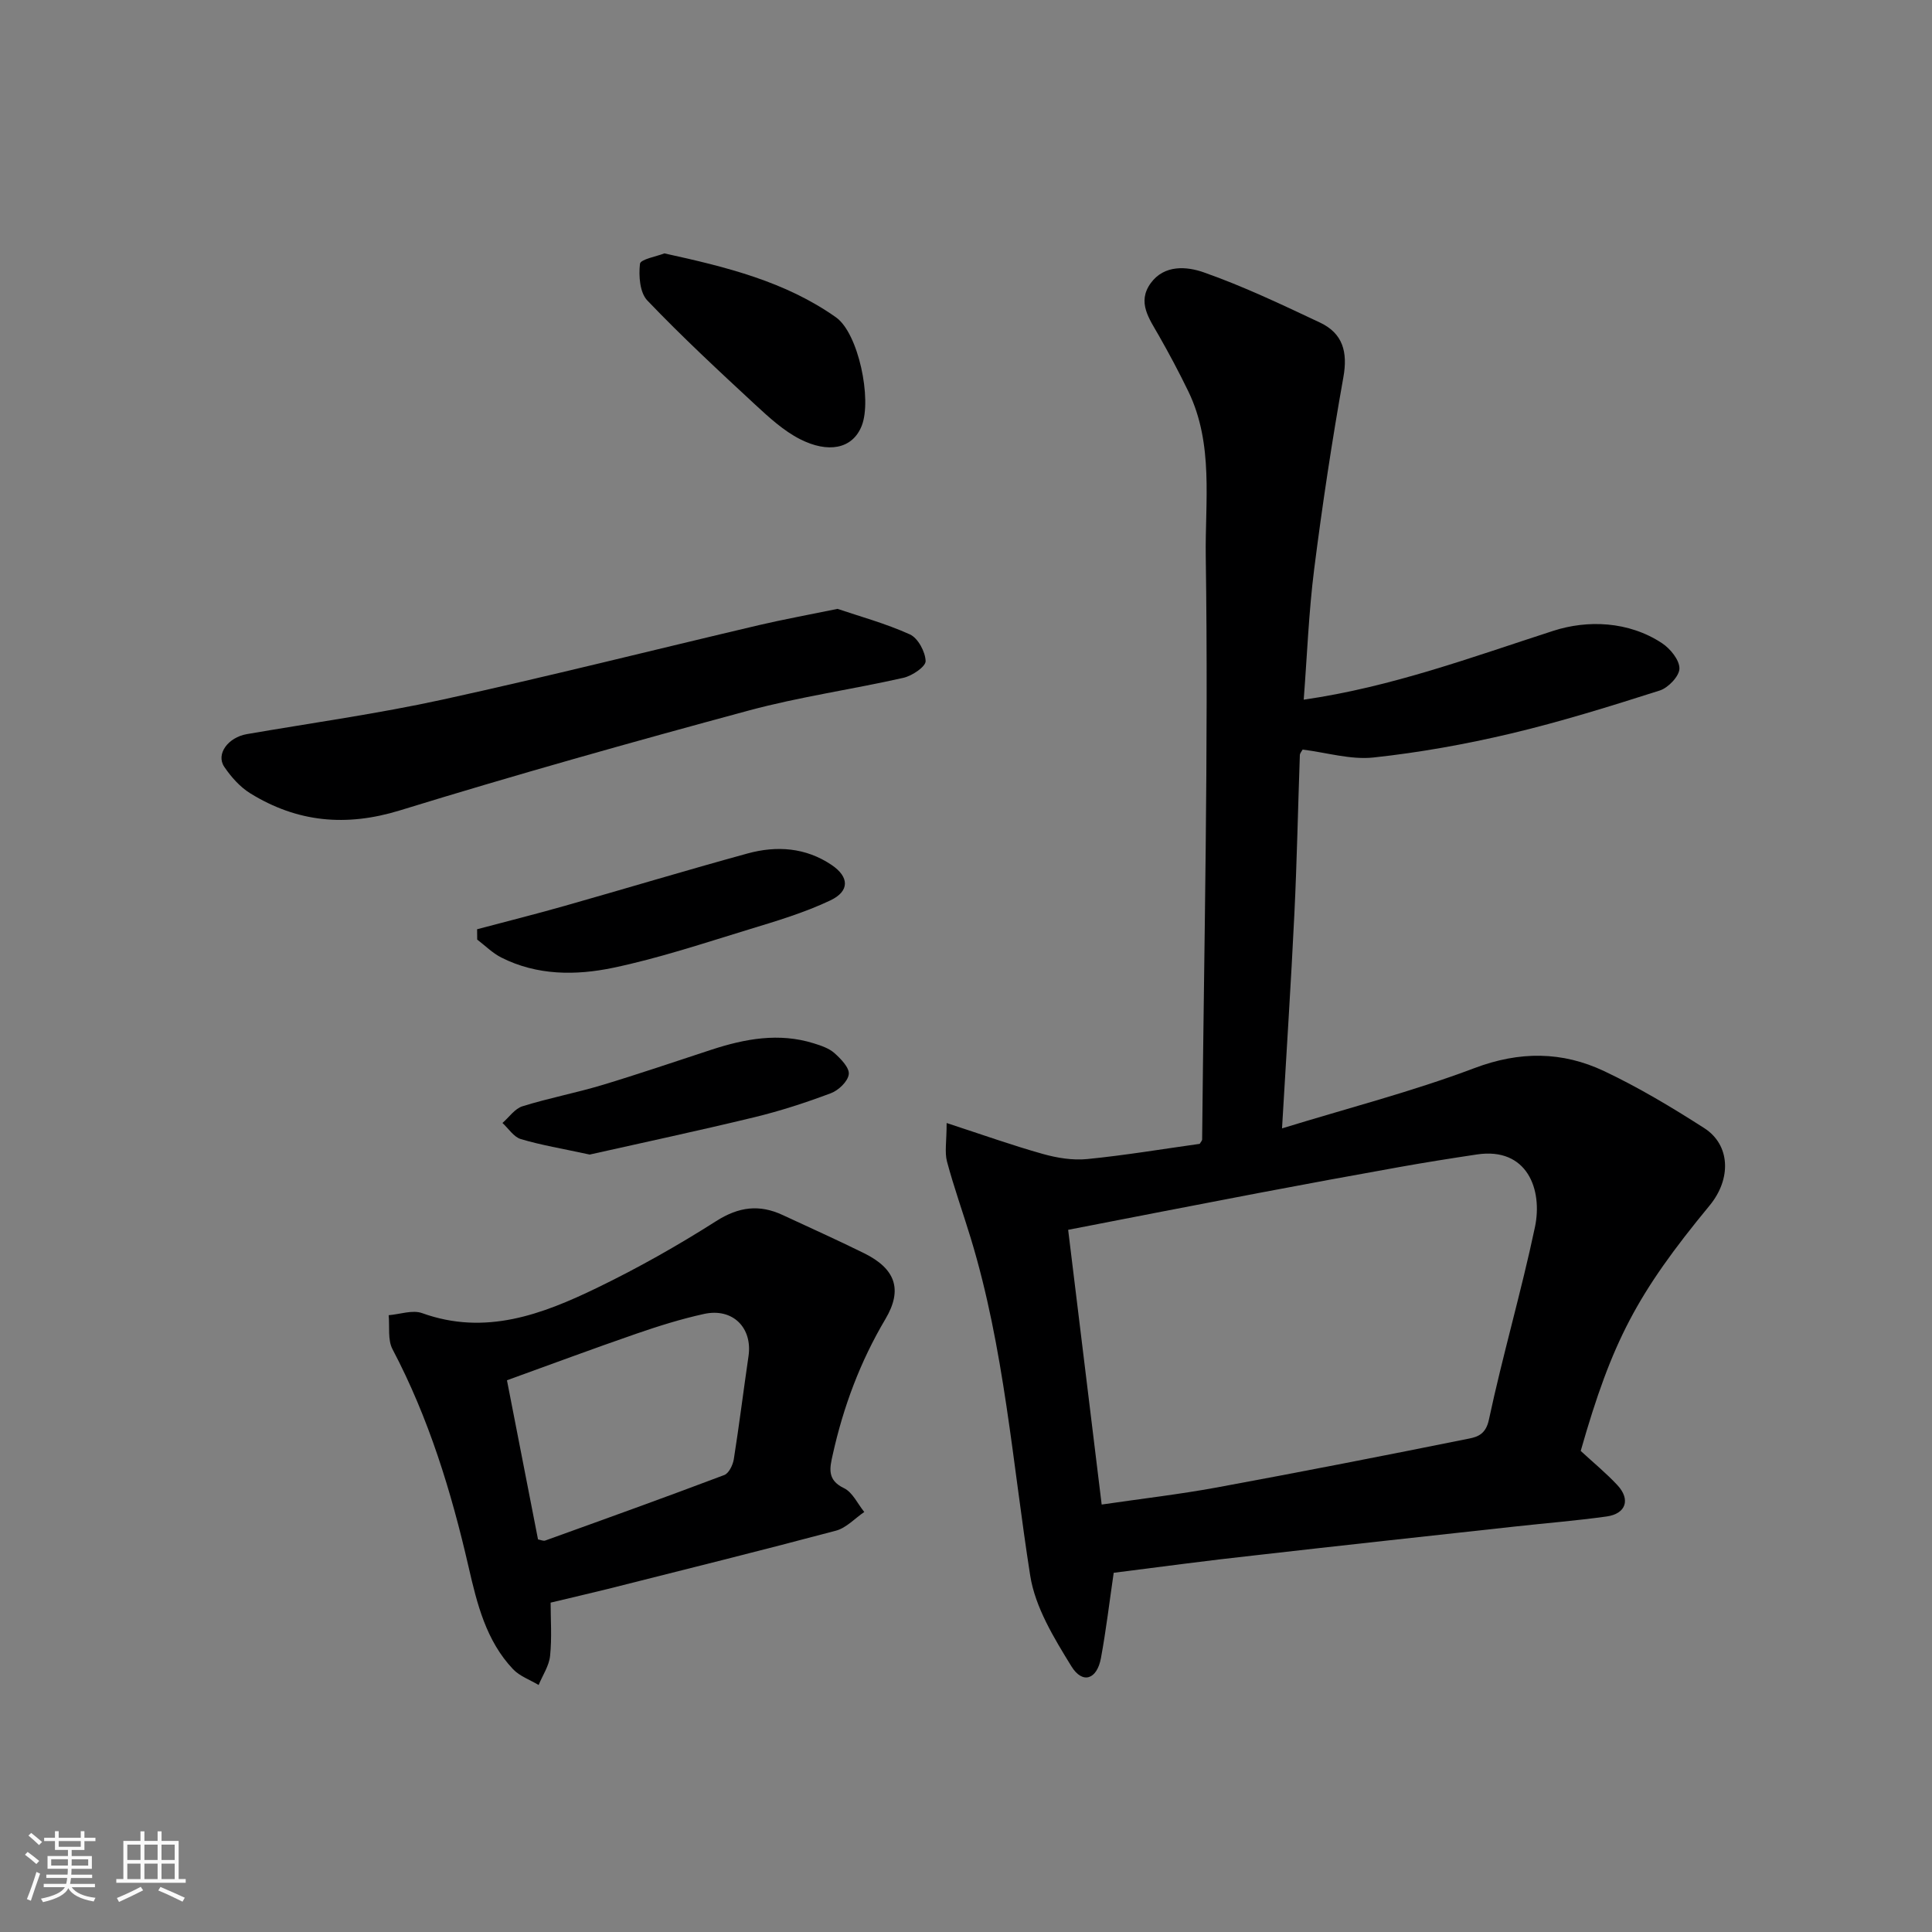 <svg enable-background="new 0 0 400 400" viewBox="0 0 400 400" xmlns="http://www.w3.org/2000/svg"><rect x="0" y="0" width="400" height="400" fill="#808080" stroke="none"/><path d="m5.17 384 .55-.58c.85.61 1.65 1.24 2.4 1.87l-.59.64c-.83-.73-1.62-1.38-2.36-1.93m1.22 9.53-.82-.34c.71-1.76 1.37-3.64 1.98-5.63.24.13.5.25.76.36-.6 1.67-1.24 3.54-1.92 5.61m-.5-13.5.57-.54c.56.44 1.31 1.06 2.26 1.87l-.64.64c-.68-.66-1.41-1.32-2.19-1.97m3.25.46h2.24v-1.36h.77v1.36h4.57v-1.36h.76v1.36h2.28v.69h-2.28v1.84h-2.64v1.26h4.18v2.64h-4.21c0 .45-.02.86-.05 1.21h4.32v.69h-4.38c-.04.34-.1.75-.19 1.22h5.15v.69h-4.82c.87 1.19 2.51 1.92 4.93 2.19-.17.31-.3.57-.37.76-2.77-.49-4.52-1.41-5.26-2.76-.56 1.26-2.3 2.23-5.24 2.9-.12-.24-.26-.48-.43-.72 2.73-.55 4.38-1.34 4.96-2.38h-4.38v-.69h4.65c.1-.38.17-.79.21-1.22h-4.32v-.69h4.4c.03-.34.05-.75.05-1.21h-4.2v-2.64h4.23v-1.26h-2.69v-1.84h-2.24zm1.46 4.46v1.29h3.45c.01-.4.02-.57.01-.53v-.32-.45h-3.46zm1.55-2.59h4.57v-1.19h-4.57zm6.11 2.59h-3.42v.77c-.01.19-.01.37-.02.53h3.44z" fill="#fafafa"/><path d="m32.63 379.16h.82v1.98h3.54v7.89h1.46v.78h-14.37v-.78h1.46v-7.89h3.54v-1.98h.82v1.98h2.73zm-3.49 11.48.5.73c-1.61.82-3.28 1.63-5 2.41-.13-.27-.28-.55-.44-.82 1.75-.72 3.4-1.49 4.94-2.32m-2.78-5.55h2.73v-3.18h-2.73zm0 3.95h2.73v-3.2h-2.73zm3.54-3.95h2.73v-3.18h-2.73zm0 3.95h2.73v-3.2h-2.73zm7.89 4.68c-1.84-.92-3.51-1.7-5.02-2.32l.45-.73c1.89.8 3.57 1.55 5.04 2.23zm-1.62-11.81h-2.73v3.18h2.73zm-2.73 7.13h2.73v-3.2h-2.73z" fill="#fafafa"/><g fill="#000001"><path d="m230.58 325.63c-.88 6-1.57 11.86-2.64 17.65-.82 4.45-3.8 5.47-6.12 1.71-3.6-5.85-7.5-12.22-8.53-18.8-3.67-23.37-5.36-47.06-12.31-69.85-1.61-5.29-3.48-10.5-4.91-15.84-.52-1.95-.08-4.16-.08-7.99 7.36 2.4 13.57 4.62 19.91 6.4 2.95.83 6.19 1.36 9.21 1.06 7.8-.77 15.55-2.07 23.28-3.15.2-.36.5-.64.5-.92.39-40.25 1.33-80.51.75-120.74-.16-11.25 1.67-23.2-3.59-34.09-1.91-3.94-3.97-7.81-6.14-11.62-1.96-3.45-4.54-6.86-1.67-10.82 2.82-3.89 7.52-3.46 10.96-2.25 8.24 2.89 16.18 6.68 24.1 10.41 4.72 2.23 5.77 6.09 4.83 11.32-2.35 13.17-4.36 26.42-6.04 39.69-1.13 8.93-1.47 17.96-2.17 27.06 18.23-2.63 34.82-8.81 51.69-14.26 7-2.26 15.52-2.04 22.5 2.57 1.71 1.13 3.62 3.48 3.6 5.24-.02 1.58-2.31 3.99-4.07 4.55-10.2 3.25-20.45 6.45-30.86 8.92-9.34 2.21-18.86 3.92-28.4 4.95-4.74.51-9.69-1.02-14.69-1.64-.18.35-.56.75-.57 1.16-.39 10.93-.6 21.87-1.13 32.79-.7 14.48-1.66 28.95-2.56 44.48 13.69-4.21 27.02-7.64 39.81-12.47 9.39-3.55 18.19-3.49 26.87.61 7.17 3.39 14.04 7.51 20.73 11.8 5.42 3.47 5.66 10.51 1.13 16.01-15.05 18.26-20.21 28.1-26.7 50.83 2.58 2.38 5.26 4.58 7.6 7.09 2.76 2.97 1.77 5.92-2.23 6.48-6.33.88-12.71 1.39-19.06 2.09-17.92 1.97-35.85 3.91-53.77 5.96-9.77 1.06-19.49 2.38-29.23 3.61zm-2.49-14.13c8.34-1.22 16.12-2.12 23.8-3.53 17.47-3.22 34.91-6.63 52.33-10.14 1.77-.36 3.42-.96 4.04-3.89 2.85-13.36 6.71-26.5 9.53-39.86 1.65-7.78-1.59-16.63-12.02-15.06-5.33.8-10.65 1.64-15.95 2.59-9.79 1.75-19.58 3.55-29.35 5.41-12.93 2.46-25.85 4.99-39.32 7.6 2.3 18.79 4.55 37.28 6.94 56.88z"/><path d="m114 331.81c0 3.44.28 7.26-.11 11.02-.21 2.07-1.55 4.02-2.37 6.03-1.78-1.07-3.91-1.81-5.29-3.26-5.6-5.91-7.46-13.55-9.22-21.2-3.58-15.6-8.24-30.81-15.75-45.07-1.02-1.94-.56-4.67-.79-7.03 2.33-.19 4.93-1.15 6.93-.43 13.08 4.71 24.81.28 36.22-5.24 8.47-4.1 16.73-8.77 24.67-13.82 4.68-2.98 8.95-3.5 13.78-1.24 5.62 2.62 11.28 5.15 16.84 7.9 6.43 3.18 8.06 7.46 4.41 13.62-5.22 8.8-8.71 18.16-10.91 28.07-.62 2.77-1.23 5.25 2.33 6.95 1.78.85 2.82 3.24 4.2 4.93-1.95 1.32-3.72 3.3-5.87 3.87-15.71 4.18-31.49 8.09-47.25 12.07-3.76.93-7.54 1.8-11.82 2.83zm-2.61-13.09c.56.1 1.1.37 1.5.23 12.38-4.46 24.76-8.91 37.06-13.56.96-.36 1.79-2.09 1.98-3.29 1.12-7.09 2-14.22 3.04-21.32.86-5.89-3.27-10.05-9.22-8.74-4.74 1.04-9.4 2.5-14 4.09-8.98 3.1-17.88 6.42-26.79 9.64 2.19 11.23 4.31 22.07 6.43 32.95z"/><path d="m173.4 126.06c4.48 1.52 9.92 3 14.99 5.29 1.67.76 3.19 3.6 3.25 5.52.03 1.15-2.78 3.05-4.58 3.46-10.64 2.41-21.5 3.93-32.02 6.77-24.18 6.53-48.3 13.31-72.23 20.68-11.17 3.44-21.26 2.47-30.98-3.52-2.14-1.32-3.98-3.4-5.4-5.5-1.78-2.64.8-6.1 4.69-6.77 13.51-2.33 27.11-4.22 40.49-7.14 21.94-4.8 43.73-10.3 65.59-15.44 4.91-1.15 9.88-2.05 16.2-3.35z"/><path d="m137.55 52.46c12.89 2.82 25.06 5.84 35.53 13.24 4.66 3.29 7.47 16.98 5.34 22.43-1.93 4.92-7.05 5.7-12.75 2.81-3.43-1.74-6.43-4.5-9.3-7.15-7.6-7.04-15.2-14.1-22.35-21.58-1.56-1.63-1.81-5.1-1.52-7.59.11-.95 3.45-1.52 5.05-2.16z"/><path d="m98.78 192.39c6.03-1.6 12.08-3.12 18.07-4.82 12.65-3.59 25.25-7.39 37.93-10.87 6.02-1.65 12.02-1.24 17.38 2.37 3.67 2.47 3.8 5.43-.25 7.35-5.37 2.55-11.15 4.27-16.86 6.01-9.31 2.84-18.6 5.95-28.11 7.94-7.71 1.61-15.75 1.62-23.14-2.12-1.83-.92-3.34-2.46-5-3.72-.01-.71-.02-1.42-.02-2.14z"/><path d="m122.09 239.04c-5.76-1.25-10.1-1.96-14.27-3.21-1.47-.44-2.54-2.19-3.79-3.33 1.37-1.19 2.56-2.97 4.15-3.46 5.41-1.69 11.02-2.75 16.45-4.38 7.6-2.29 15.12-4.86 22.67-7.33 6.95-2.27 13.97-3.57 21.18-1.32 1.5.47 3.14 1.01 4.28 2.02 1.33 1.19 3.13 3.03 2.97 4.38-.17 1.47-2.12 3.34-3.71 3.93-5.16 1.94-10.44 3.66-15.79 4.96-11.69 2.83-23.46 5.34-34.14 7.74z"/></g></svg>